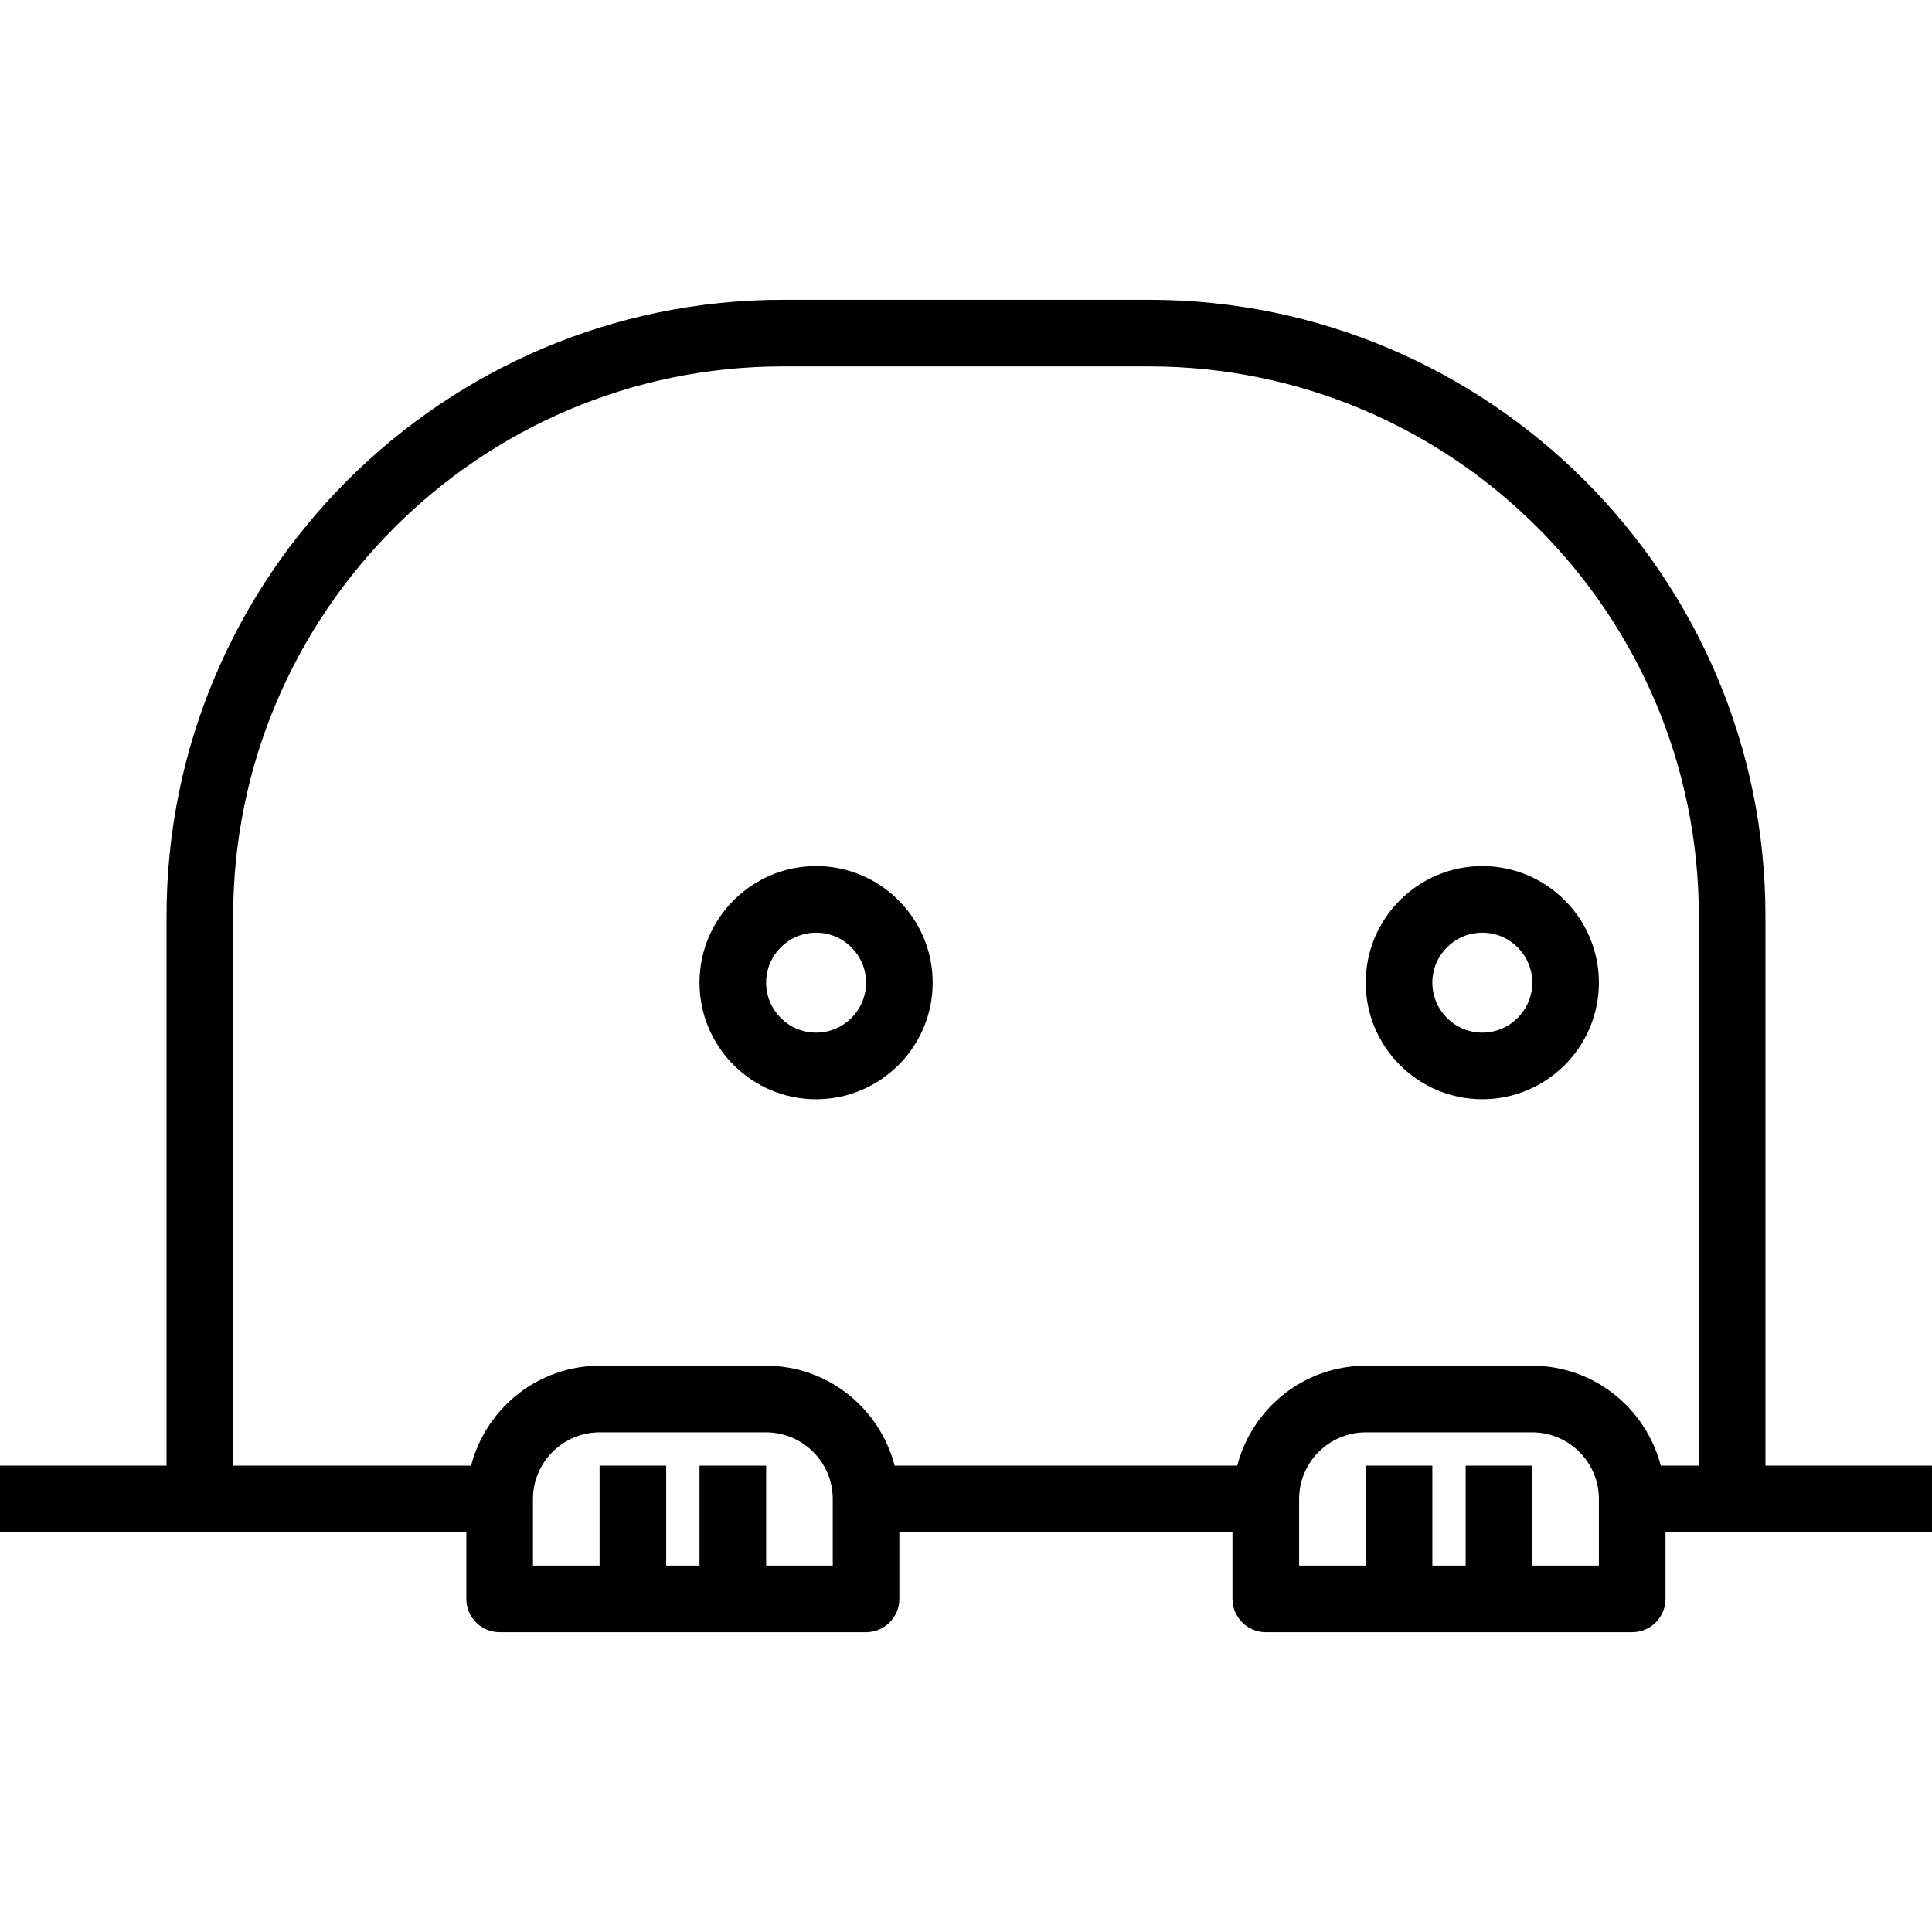 <?xml version="1.0" encoding="iso-8859-1"?>
<!-- Uploaded to: SVG Repo, www.svgrepo.com, Generator: SVG Repo Mixer Tools -->
<svg fill="#000000" height="800px" width="800px" version="1.1" id="Capa_1" xmlns="http://www.w3.org/2000/svg" xmlns:xlink="http://www.w3.org/1999/xlink" 
	 viewBox="0 0 58 58" xml:space="preserve">
<g>
	<g>
		<path d="M24.5,26c-1.93,0-3.5,1.57-3.5,3.5s1.57,3.5,3.5,3.5s3.5-1.57,3.5-3.5S26.43,26,24.5,26z M24.5,31
			c-0.827,0-1.5-0.673-1.5-1.5s0.673-1.5,1.5-1.5s1.5,0.673,1.5,1.5S25.327,31,24.5,31z"/>
		<path d="M44.5,26c-1.93,0-3.5,1.57-3.5,3.5s1.57,3.5,3.5,3.5s3.5-1.57,3.5-3.5S46.43,26,44.5,26z M44.5,31
			c-0.827,0-1.5-0.673-1.5-1.5s0.673-1.5,1.5-1.5s1.5,0.673,1.5,1.5S45.327,31,44.5,31z"/>
		<path d="M53,44V27.5C53,17.299,44.699,9,34.495,9H23.505C13.301,9,5,17.299,5,27.5V44H0v2h6h1h7v2c0,0.552,0.448,1,1,1h3h2h1h2h3
			c0.552,0,1-0.448,1-1v-2h10v2c0,0.552,0.448,1,1,1h3h2h1h2h3c0.552,0,1-0.448,1-1v-2h1h1h6v-2H53z M25,47h-2v-3h-2v3h-1v-3h-2v3
			h-2v-1v-1c0-1.103,0.9-2,2.006-2h4.988C24.1,43,25,43.897,25,45V47z M48,47h-2v-3h-2v3h-1v-3h-2v3h-2v-1v-1c0-1.103,0.9-2,2.006-2
			h4.988C47.1,43,48,43.897,48,45v1V47z M49.858,44c-0.448-1.72-2.002-3-3.864-3h-4.988c-1.861,0-3.416,1.28-3.864,3H26.858
			c-0.448-1.72-2.003-3-3.864-3h-4.988c-1.861,0-3.416,1.28-3.864,3H7V27.5C7,18.402,14.404,11,23.505,11h10.989
			C43.596,11,51,18.402,51,27.5V44H49.858z"/>
	</g>
</g>
</svg>